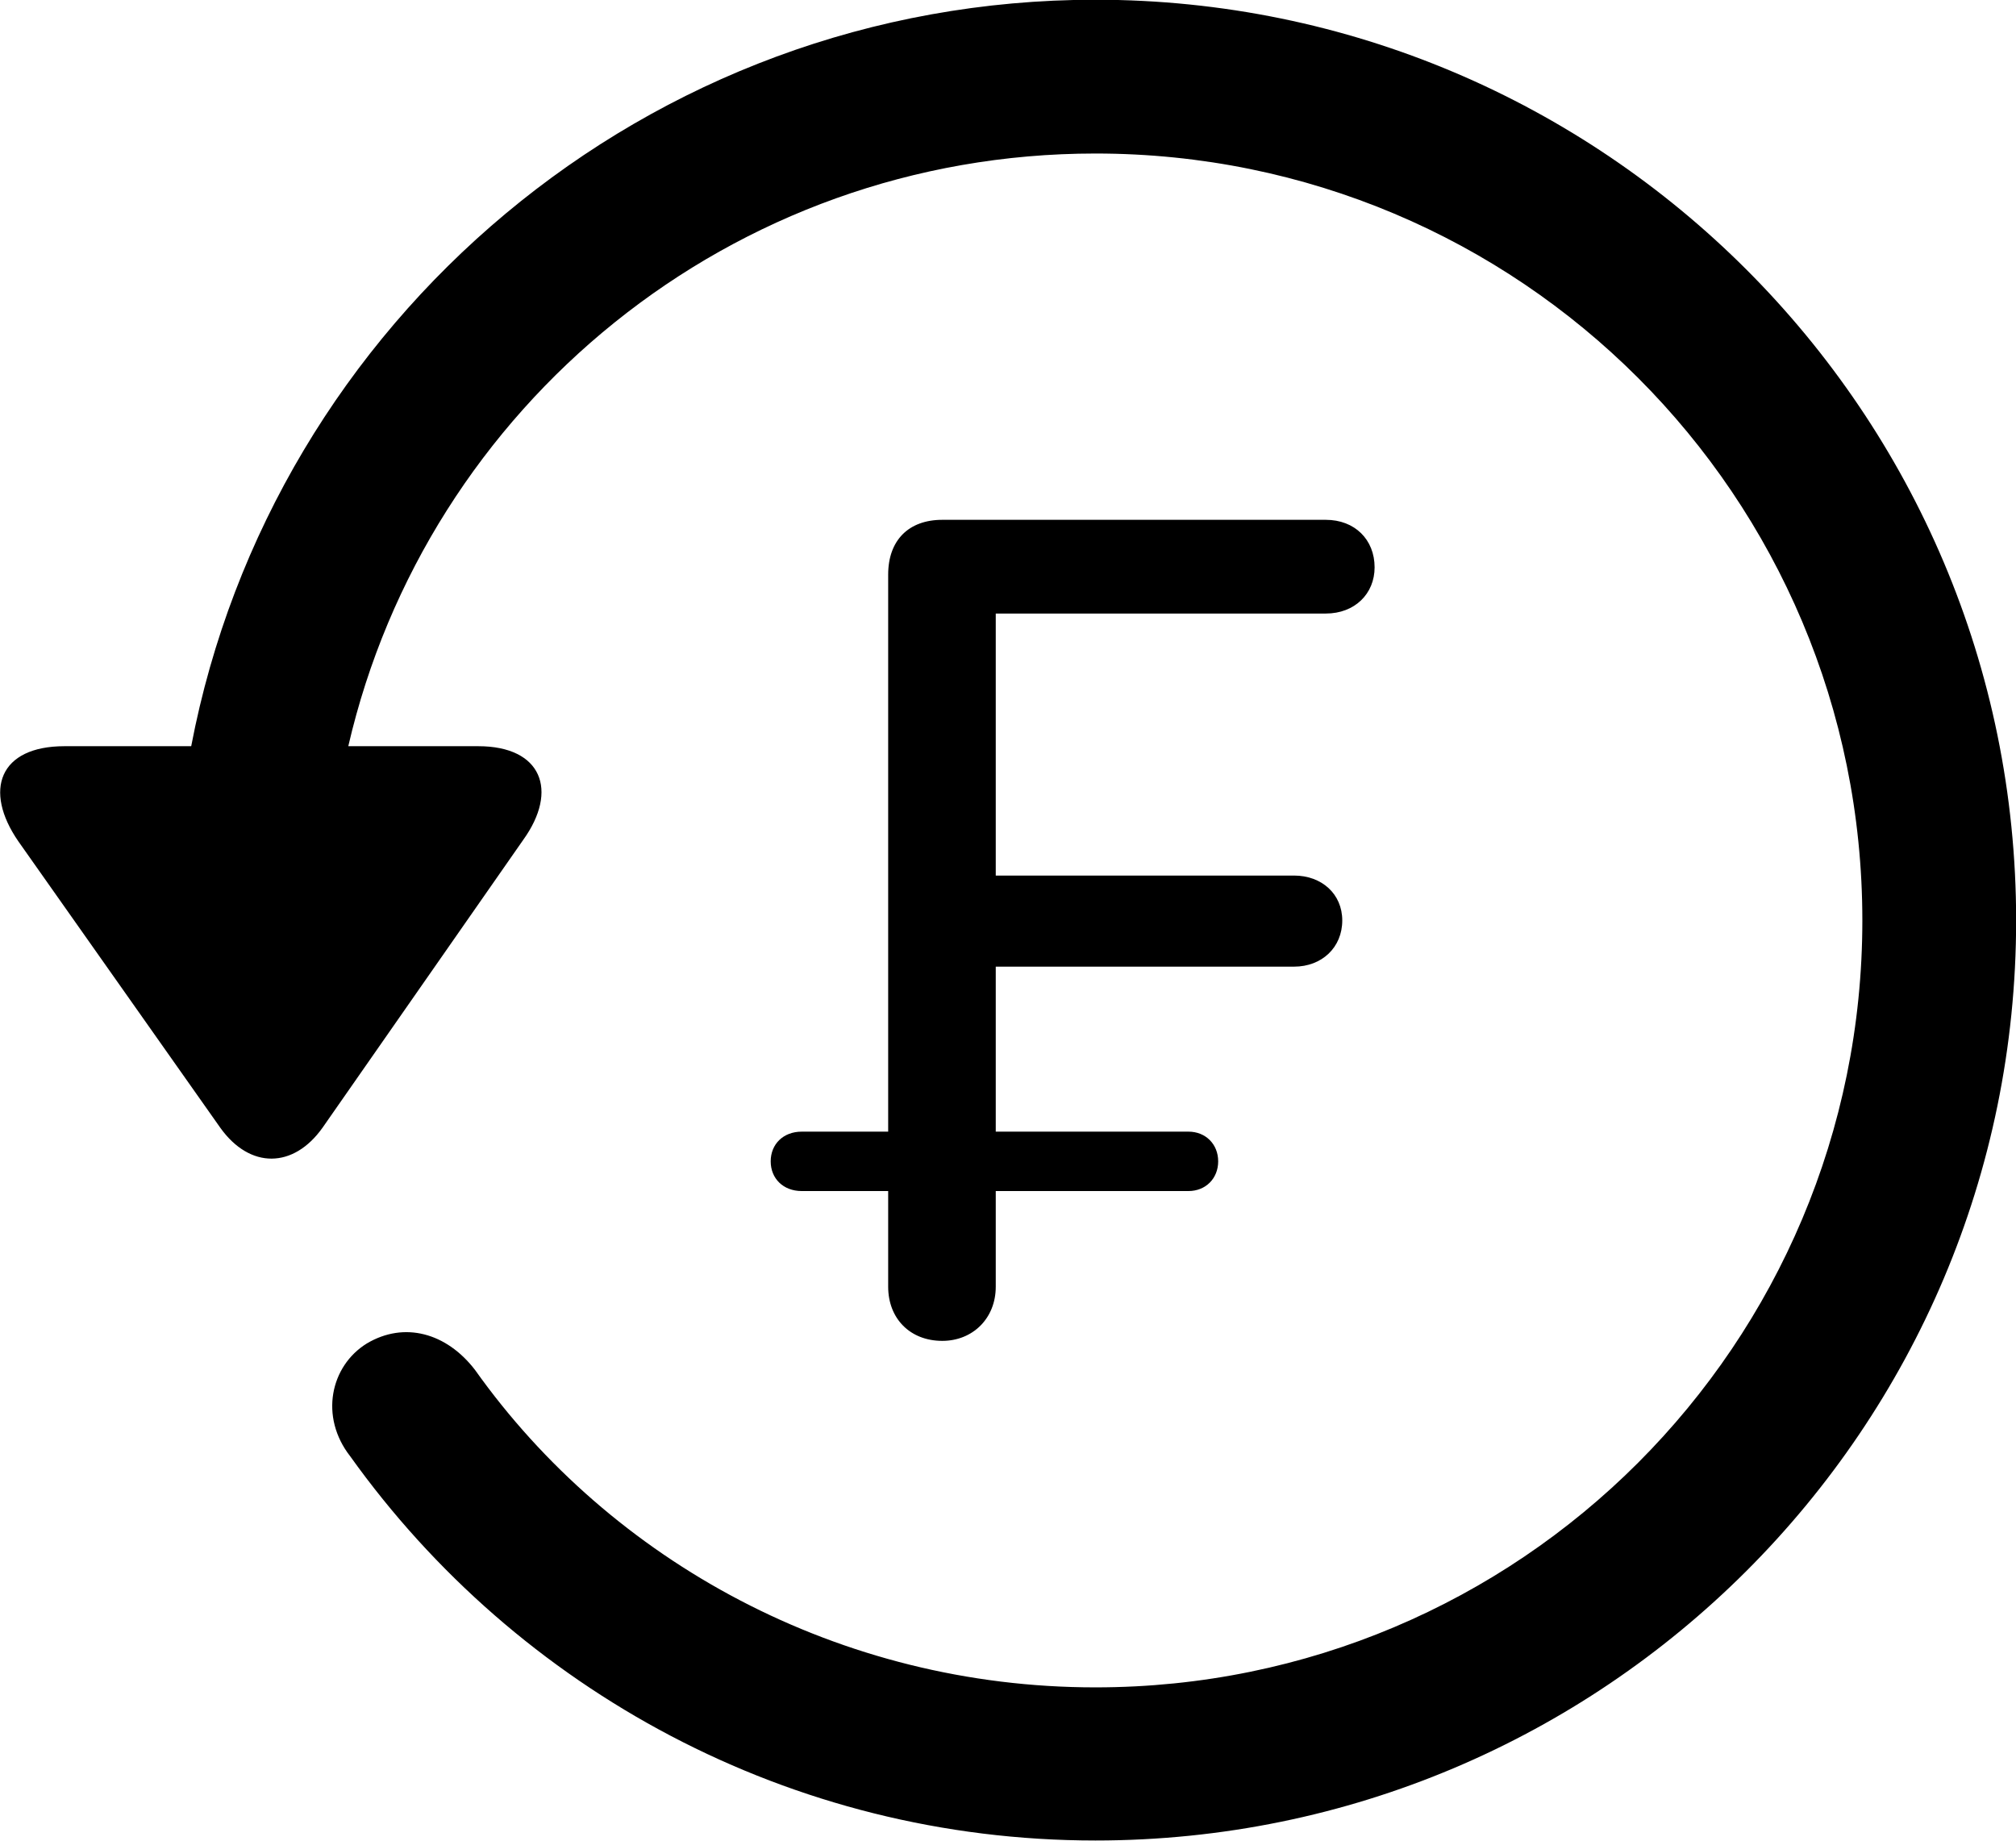 <svg viewBox="0 0 30.545 27.891" xmlns="http://www.w3.org/2000/svg"><path d="M0.977 11.306C-0.013 11.306 -0.253 11.976 0.277 12.746L3.337 17.086C3.787 17.716 4.447 17.706 4.887 17.086L7.927 12.726C8.467 11.976 8.207 11.306 7.247 11.306H5.277C6.467 6.156 11.077 2.326 16.597 2.326C23.027 2.326 28.217 7.516 28.217 13.946C28.217 20.366 23.027 25.566 16.597 25.566C12.717 25.566 9.257 23.656 7.197 20.756C6.767 20.196 6.127 20.016 5.557 20.356C5.007 20.696 4.837 21.466 5.307 22.066C7.837 25.606 11.977 27.886 16.597 27.886C24.297 27.886 30.547 21.646 30.547 13.946C30.547 6.246 24.297 -0.004 16.597 -0.004C9.807 -0.004 4.127 4.866 2.897 11.306ZM14.277 20.316C14.737 20.316 15.087 19.976 15.087 19.496V18.046H18.007C18.267 18.046 18.457 17.856 18.457 17.596C18.457 17.336 18.267 17.146 18.007 17.146H15.087V14.646H19.607C20.027 14.646 20.337 14.356 20.337 13.946C20.337 13.546 20.027 13.266 19.607 13.266H15.087V9.296H20.087C20.527 9.296 20.827 8.996 20.827 8.596C20.827 8.176 20.527 7.876 20.087 7.876H14.277C13.767 7.876 13.457 8.186 13.457 8.706V17.146H12.147C11.867 17.146 11.677 17.336 11.677 17.596C11.677 17.856 11.867 18.046 12.147 18.046H13.457V19.496C13.457 19.976 13.787 20.316 14.277 20.316Z" /></svg>